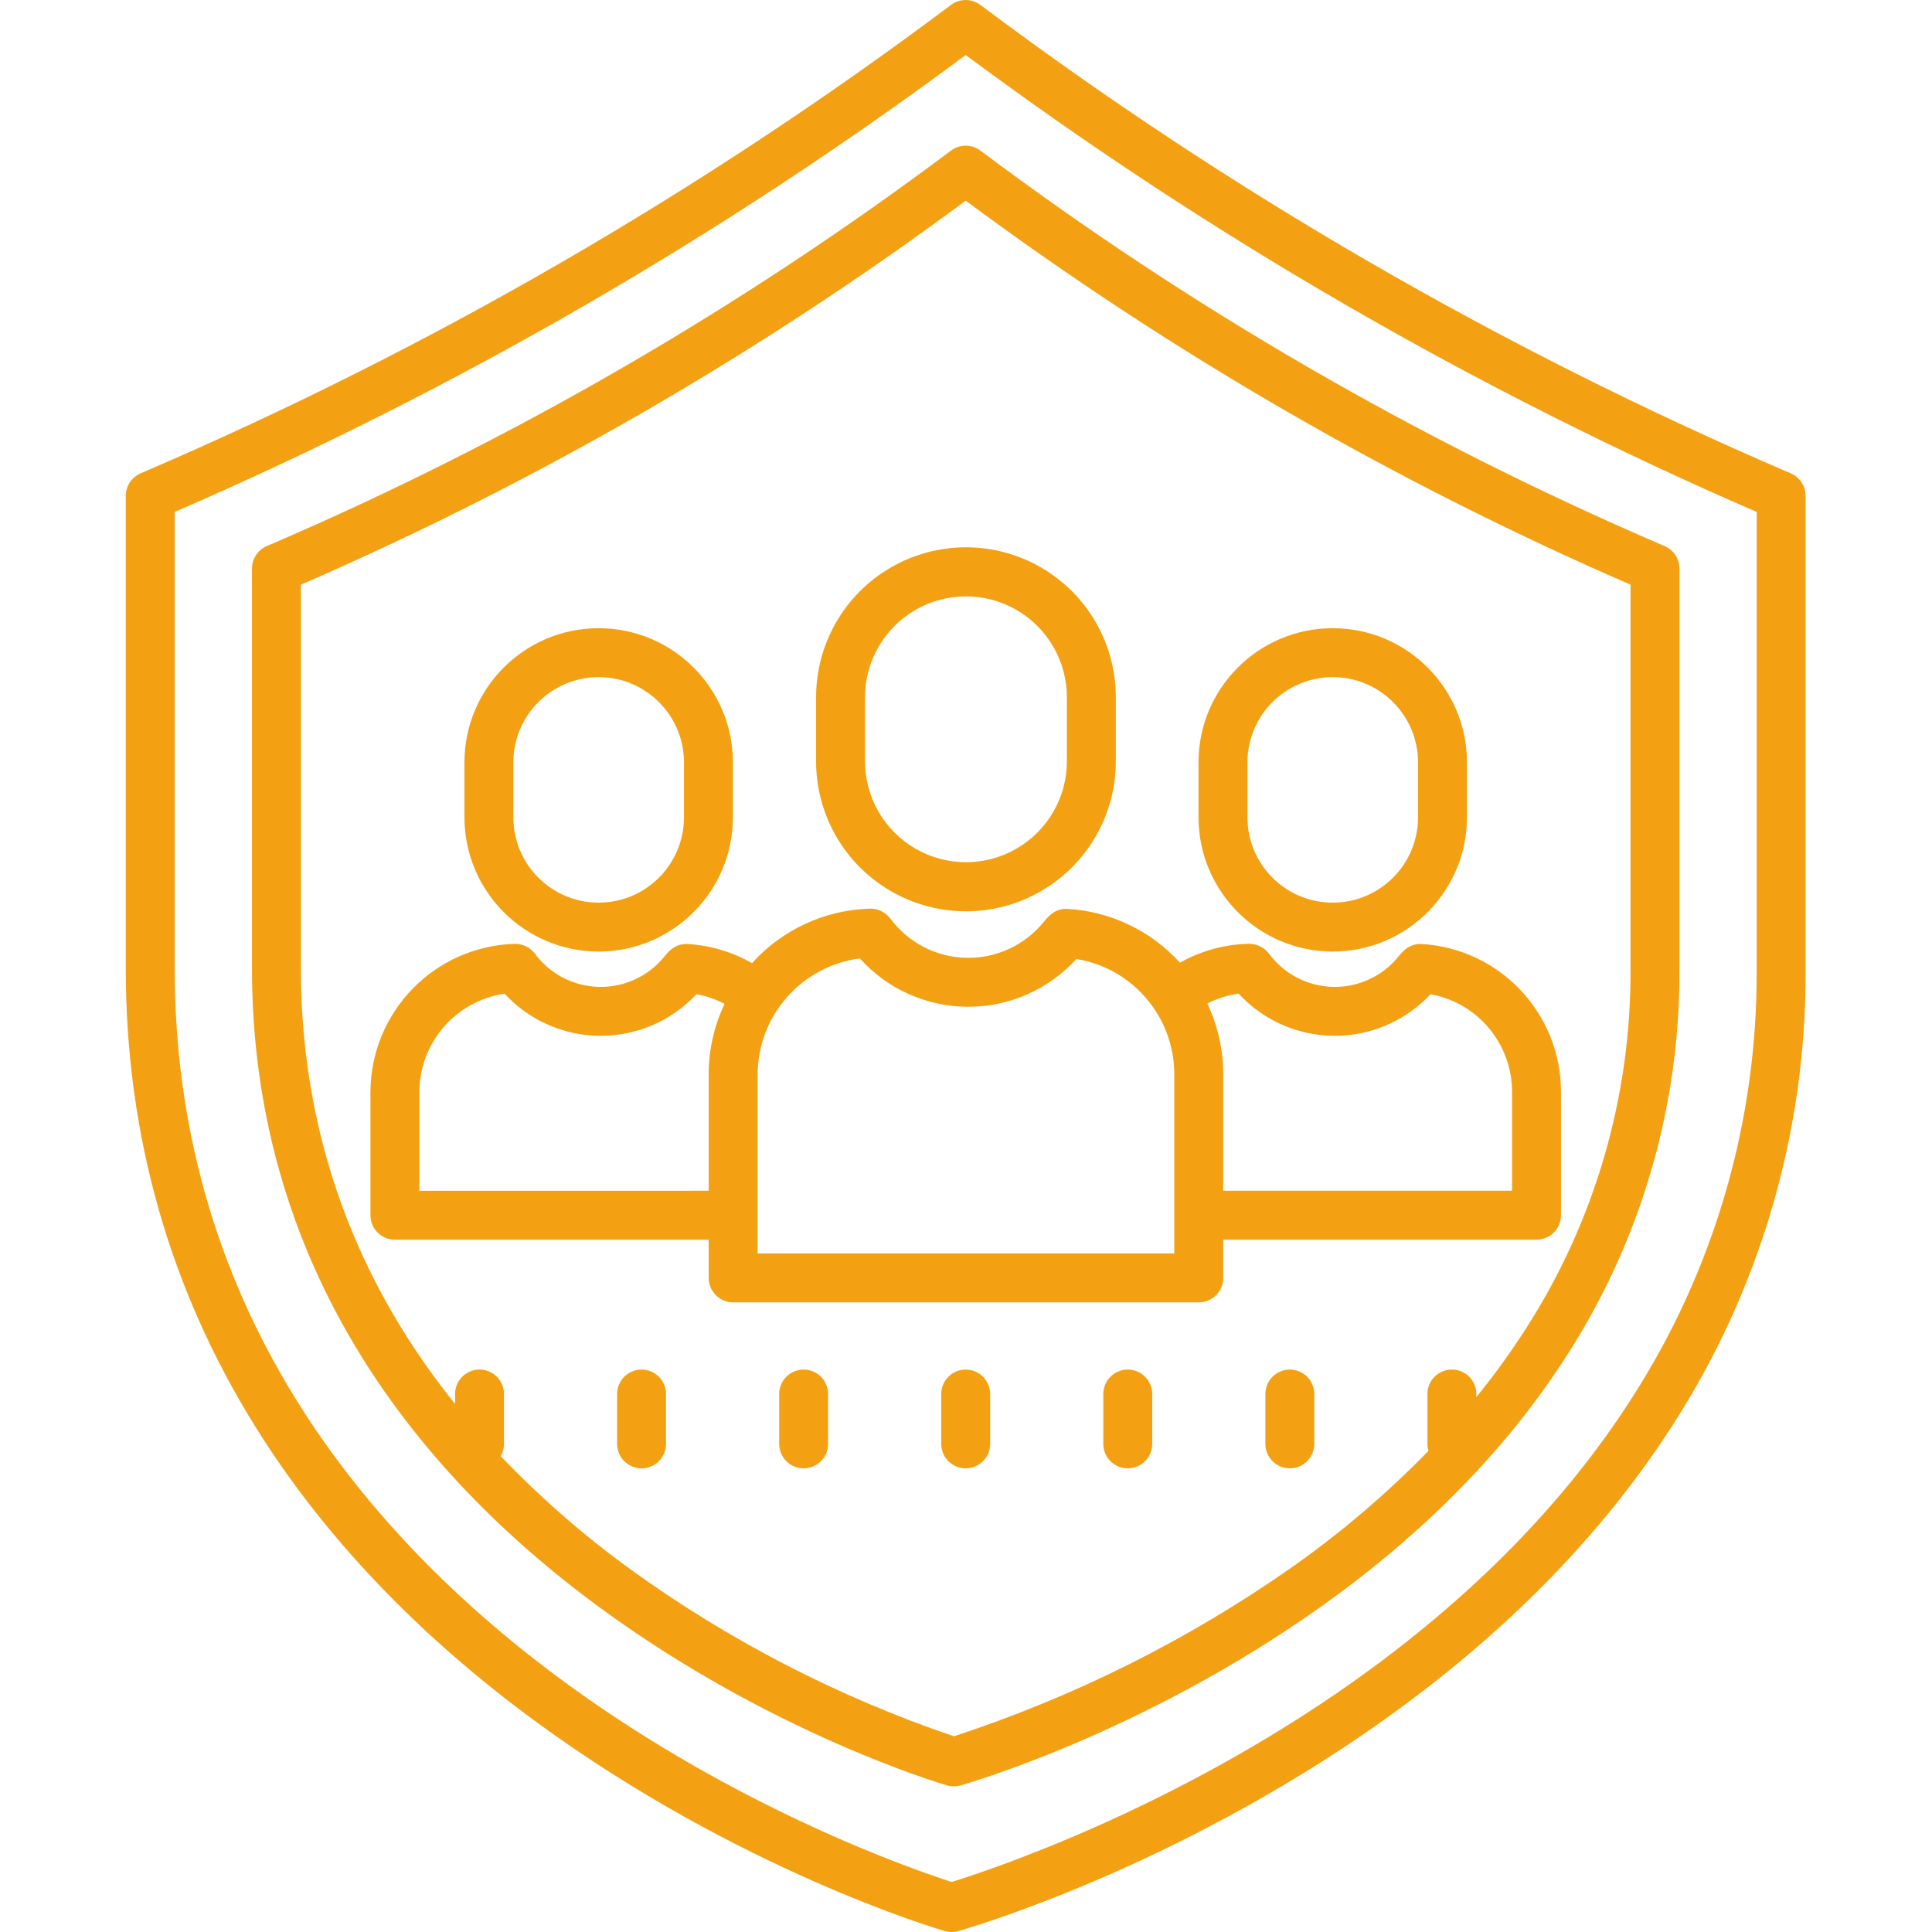 <svg width="120" height="120" viewBox="0 0 120 120" fill="none" xmlns="http://www.w3.org/2000/svg">
<g clip-path="url(#clip0)">
<path d="M50.689 43.35V47.245C50.672 50.581 52.441 53.673 55.329 55.346C58.216 57.02 61.778 57.02 64.665 55.346C67.552 53.673 69.323 50.581 69.305 47.245V43.35C69.323 40.013 67.552 36.922 64.665 35.249C61.778 33.575 58.216 33.575 55.329 35.249C52.441 36.922 50.672 40.013 50.689 43.35ZM53.728 43.35C53.713 41.102 54.905 39.016 56.851 37.888C58.796 36.759 61.198 36.759 63.143 37.888C65.089 39.016 66.281 41.102 66.266 43.35V47.245C66.281 49.494 65.089 51.578 63.143 52.707C61.198 53.836 58.796 53.836 56.851 52.707C54.905 51.578 53.713 49.494 53.728 47.245V43.35Z" fill="#F3A112"/>
<path d="M66.326 56.452C65.532 56.405 65.114 56.912 64.81 57.284C63.632 58.723 61.858 59.538 59.999 59.492C58.14 59.447 56.407 58.547 55.301 57.052C55.004 56.657 54.535 56.428 54.041 56.437C51.236 56.515 48.586 57.738 46.708 59.823C45.496 59.129 44.142 58.724 42.75 58.637C41.95 58.579 41.529 59.093 41.25 59.433C40.257 60.647 38.759 61.335 37.19 61.297C35.622 61.258 34.159 60.498 33.226 59.237C32.93 58.841 32.461 58.612 31.966 58.622C26.995 58.777 23.037 62.836 23.008 67.809V75.48C23.008 76.319 23.688 77 24.527 77H44.018V79.374C44.018 80.213 44.699 80.893 45.537 80.893H74.458C75.296 80.893 75.977 80.213 75.977 79.374V76.999H95.435C96.274 76.999 96.955 76.318 96.955 75.479V67.809C96.952 62.959 93.184 58.945 88.344 58.636C87.543 58.578 87.124 59.092 86.845 59.432C85.852 60.647 84.353 61.334 82.785 61.296C81.216 61.258 79.754 60.497 78.821 59.236C78.523 58.841 78.055 58.612 77.561 58.621C76.062 58.654 74.594 59.057 73.288 59.794C71.493 57.815 68.994 56.615 66.326 56.452ZM26.047 73.961V67.809C26.066 64.751 28.313 62.165 31.338 61.718C32.871 63.381 35.028 64.331 37.289 64.337C39.552 64.343 41.714 63.408 43.256 61.753C43.867 61.862 44.456 62.064 45.006 62.352C44.355 63.715 44.018 65.206 44.018 66.717V73.96L26.047 73.961ZM72.937 77.854H47.057V66.717C47.08 63.072 49.789 60.003 53.403 59.528C55.116 61.434 57.557 62.526 60.121 62.533C62.684 62.54 65.13 61.462 66.854 59.565C70.359 60.138 72.933 63.165 72.937 66.717V77.854ZM76.932 61.716C78.464 63.38 80.621 64.33 82.884 64.337C85.145 64.343 87.309 63.407 88.851 61.753C91.781 62.282 93.913 64.831 93.916 67.809V73.96H75.976V66.717C75.977 65.2 75.64 63.701 74.991 62.331C75.598 62.018 76.255 61.81 76.932 61.716Z" fill="#F3A112"/>
<path d="M82.779 59.103C87.381 59.098 91.11 55.367 91.116 50.765V47.356C91.116 42.752 87.383 39.019 82.779 39.019C78.174 39.019 74.442 42.752 74.442 47.356V50.765C74.447 55.367 78.176 59.098 82.779 59.103ZM77.481 47.356C77.481 44.43 79.853 42.058 82.779 42.058C85.704 42.058 88.076 44.43 88.076 47.356V50.765C88.076 53.692 85.704 56.064 82.779 56.064C79.853 56.064 77.481 53.692 77.481 50.765V47.356Z" fill="#F3A112"/>
<path d="M37.184 59.103C41.786 59.098 45.516 55.367 45.522 50.765V47.356C45.522 42.752 41.788 39.019 37.184 39.019C32.58 39.019 28.847 42.752 28.847 47.356V50.765C28.852 55.367 32.581 59.097 37.184 59.103ZM31.886 47.356C31.886 44.43 34.258 42.058 37.184 42.058C40.11 42.058 42.482 44.43 42.482 47.356V50.765C42.482 53.692 40.11 56.064 37.184 56.064C34.258 56.064 31.886 53.692 31.886 50.765V47.356Z" fill="#F3A112"/>
<path d="M103.857 88.567C109.328 80.114 112.21 70.247 112.149 60.179V30.797C112.149 30.189 111.788 29.64 111.229 29.401L110.898 29.258C93.143 21.618 76.357 11.899 60.893 0.304C60.353 -0.1 59.61 -0.1 59.07 0.304C43.605 11.899 26.82 21.618 9.065 29.257L8.733 29.401C8.175 29.64 7.813 30.189 7.813 30.797V60.179C7.813 70.445 10.507 79.989 15.818 88.546C20.05 95.363 25.939 101.558 33.32 106.961C45.834 116.121 58.158 119.788 58.676 119.94C58.95 120.02 59.241 120.021 59.516 119.944C60.052 119.792 72.798 116.129 85.744 106.977C93.385 101.576 99.477 95.382 103.857 88.567ZM84.06 104.446C72.819 112.41 61.42 116.178 59.111 116.892C56.854 116.169 45.872 112.402 35.043 104.457C27.994 99.286 22.387 93.378 18.373 86.901C13.383 78.842 10.852 69.852 10.852 60.179V31.797C28.262 24.252 44.748 14.729 59.981 3.417C75.215 14.729 91.7 24.252 109.11 31.797V60.179C109.168 69.647 106.463 78.927 101.327 86.882C97.171 93.363 91.362 99.272 84.06 104.446Z" fill="#F3A112"/>
<path d="M104.313 35.315C104.313 34.707 103.951 34.159 103.394 33.919L103.113 33.798C88.122 27.348 73.95 19.142 60.893 9.352C60.353 8.947 59.61 8.947 59.07 9.352C46.013 19.142 31.841 27.347 16.851 33.798L16.57 33.919C16.012 34.159 15.65 34.707 15.65 35.315V60.152C15.65 68.874 17.939 76.984 22.452 84.255C26.045 90.042 31.042 95.302 37.307 99.887C47.917 107.653 58.373 110.763 58.812 110.892C59.086 110.972 59.377 110.974 59.652 110.896C60.108 110.767 70.918 107.66 81.894 99.901C88.376 95.317 93.548 90.061 97.265 84.276C101.914 77.093 104.364 68.708 104.313 60.152V35.315ZM101.274 60.151C101.322 68.107 99.05 75.904 94.736 82.588C93.802 84.04 92.788 85.438 91.699 86.775V86.585C91.699 85.745 91.018 85.065 90.179 85.065C89.34 85.065 88.66 85.745 88.66 86.585V89.682C88.66 89.83 88.682 89.978 88.724 90.12C86.115 92.792 83.265 95.219 80.21 97.367C73.775 101.87 66.711 105.4 59.247 107.843C52.021 105.389 45.205 101.861 39.029 97.379C36.185 95.306 33.531 92.985 31.098 90.444C31.232 90.212 31.303 89.949 31.303 89.682V86.585C31.303 85.746 30.623 85.065 29.784 85.065C28.944 85.065 28.265 85.746 28.265 86.585V87.2C27.086 85.737 25.999 84.202 25.007 82.607C20.815 75.837 18.689 68.282 18.689 60.152V36.315C33.316 29.963 47.171 21.961 59.981 12.463C72.792 21.961 86.646 29.963 101.274 36.315V60.151Z" fill="#F3A112"/>
<path d="M59.981 85.066C59.142 85.066 58.462 85.746 58.462 86.585V89.683C58.462 90.522 59.142 91.202 59.981 91.202C60.82 91.202 61.501 90.522 61.501 89.683V86.585C61.501 85.746 60.82 85.066 59.981 85.066Z" fill="#F3A112"/>
<path d="M70.048 85.066C69.208 85.066 68.528 85.746 68.528 86.585V89.683C68.528 90.522 69.208 91.202 70.048 91.202C70.886 91.202 71.567 90.522 71.567 89.683V86.585C71.567 85.746 70.886 85.066 70.048 85.066Z" fill="#F3A112"/>
<path d="M80.114 85.066C79.275 85.066 78.595 85.746 78.595 86.585V89.683C78.595 90.522 79.275 91.202 80.114 91.202C80.953 91.202 81.633 90.522 81.633 89.683V86.585C81.633 85.746 80.953 85.066 80.114 85.066Z" fill="#F3A112"/>
<path d="M49.916 85.066C49.076 85.066 48.396 85.746 48.396 86.585V89.683C48.396 90.522 49.076 91.202 49.916 91.202C50.755 91.202 51.435 90.522 51.435 89.683V86.585C51.435 85.746 50.755 85.066 49.916 85.066Z" fill="#F3A112"/>
<path d="M39.848 85.066C39.01 85.066 38.329 85.746 38.329 86.585V89.683C38.329 90.522 39.01 91.202 39.848 91.202C40.687 91.202 41.368 90.522 41.368 89.683V86.585C41.368 85.746 40.687 85.066 39.848 85.066Z" fill="#F3A112"/>
</g>
<defs>
<clipPath id="clip0">
<rect width="120" height="120" fill="white"/>
</clipPath>
</defs>
</svg>
